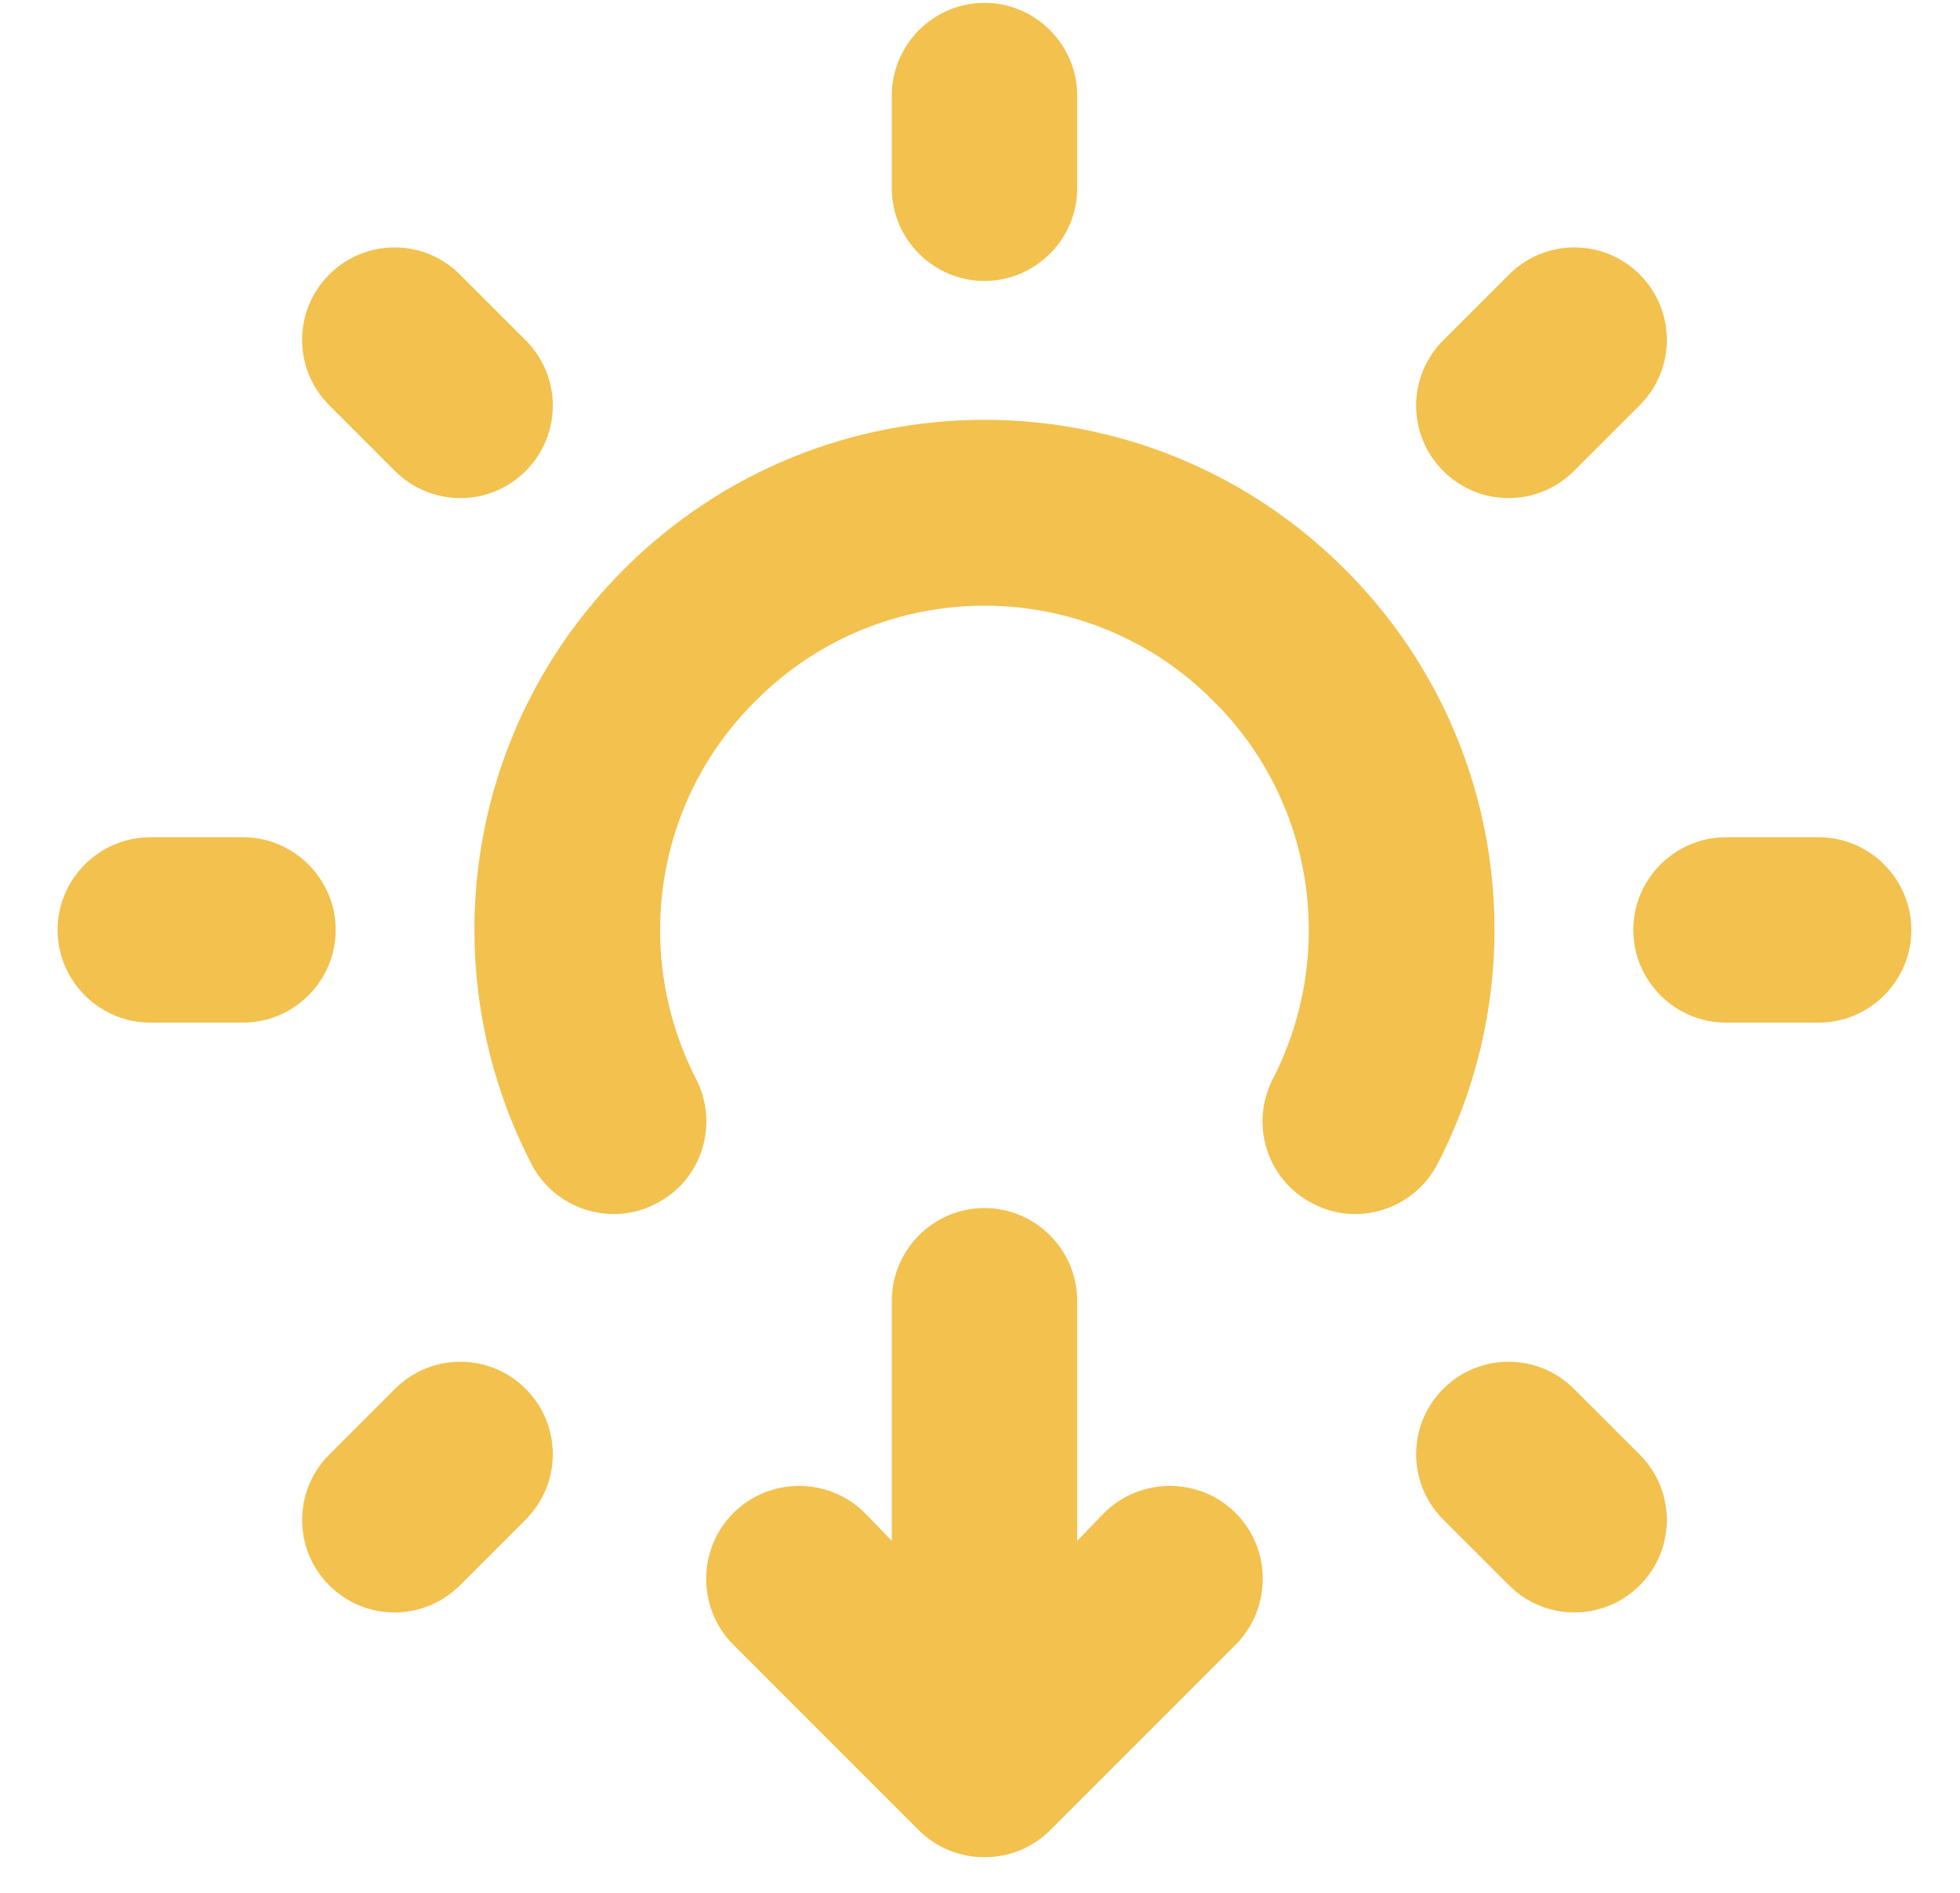<svg width="29" height="28" viewBox="0 0 29 28" fill="none" xmlns="http://www.w3.org/2000/svg">
<path d="M15.938 1.414C15.938 0.659 15.32 0.042 14.566 0.042C13.812 0.042 13.195 0.659 13.195 1.414V2.785C13.195 3.539 13.812 4.156 14.566 4.156C15.32 4.156 15.938 3.539 15.938 2.785V1.414Z" fill="#F2C14E"/>
<path d="M15.938 19.242C15.938 18.487 15.32 17.87 14.566 17.87C13.812 17.87 13.195 18.487 13.195 19.242V22.793L12.797 22.382C12.262 21.847 11.385 21.847 10.85 22.382C10.315 22.917 10.315 23.795 10.85 24.329L13.593 27.072C14.127 27.607 15.005 27.607 15.54 27.072L18.283 24.329C18.817 23.795 18.817 22.917 18.283 22.382C17.748 21.847 16.87 21.847 16.335 22.382L15.938 22.793V19.242Z" fill="#F2C14E"/>
<path d="M26.909 15.127C27.663 15.127 28.28 14.51 28.28 13.756C28.28 13.002 27.663 12.385 26.909 12.385H25.537C24.783 12.385 24.166 13.002 24.166 13.756C24.166 14.51 24.783 15.127 25.537 15.127H26.909Z" fill="#F2C14E"/>
<path d="M4.967 13.756C4.967 14.51 4.349 15.127 3.595 15.127H2.224C1.47 15.127 0.852 14.51 0.852 13.756C0.852 13.002 1.47 12.385 2.224 12.385H3.595C4.349 12.385 4.967 13.002 4.967 13.756Z" fill="#F2C14E"/>
<path d="M24.262 21.518L23.288 20.545C22.753 20.01 21.889 20.01 21.354 20.545C20.819 21.08 20.819 21.943 21.354 22.478L22.328 23.451C22.863 23.986 23.727 23.986 24.262 23.451C24.796 22.917 24.796 22.053 24.262 21.518Z" fill="#F2C14E"/>
<path d="M7.778 6.967C7.243 7.502 6.379 7.502 5.844 6.967L4.871 5.994C4.336 5.459 4.336 4.596 4.871 4.061C5.406 3.526 6.27 3.526 6.805 4.061L7.778 5.034C8.313 5.569 8.313 6.433 7.778 6.967Z" fill="#F2C14E"/>
<path d="M4.871 21.518C4.336 22.053 4.336 22.917 4.871 23.451C5.406 23.986 6.27 23.986 6.805 23.451L7.778 22.478C8.313 21.943 8.313 21.08 7.778 20.545C7.243 20.01 6.379 20.01 5.844 20.545L4.871 21.518Z" fill="#F2C14E"/>
<path d="M21.354 6.967C20.819 6.433 20.819 5.569 21.354 5.034L22.328 4.061C22.863 3.526 23.727 3.526 24.262 4.061C24.796 4.596 24.796 5.459 24.262 5.994L23.288 6.967C22.753 7.502 21.889 7.502 21.354 6.967Z" fill="#F2C14E"/>
<path d="M10.301 15.964C9.368 14.154 9.656 11.877 11.179 10.369C13.044 8.49 16.088 8.49 17.953 10.369C19.475 11.877 19.764 14.154 18.831 15.964C18.488 16.636 18.749 17.459 19.421 17.802C20.093 18.159 20.929 17.884 21.272 17.212C22.739 14.374 22.287 10.808 19.9 8.422C16.952 5.473 12.18 5.473 9.231 8.422C6.845 10.808 6.393 14.374 7.86 17.212C8.203 17.884 9.039 18.159 9.711 17.802C10.383 17.459 10.643 16.636 10.301 15.964Z" fill="#F2C14E"/>
</svg>
